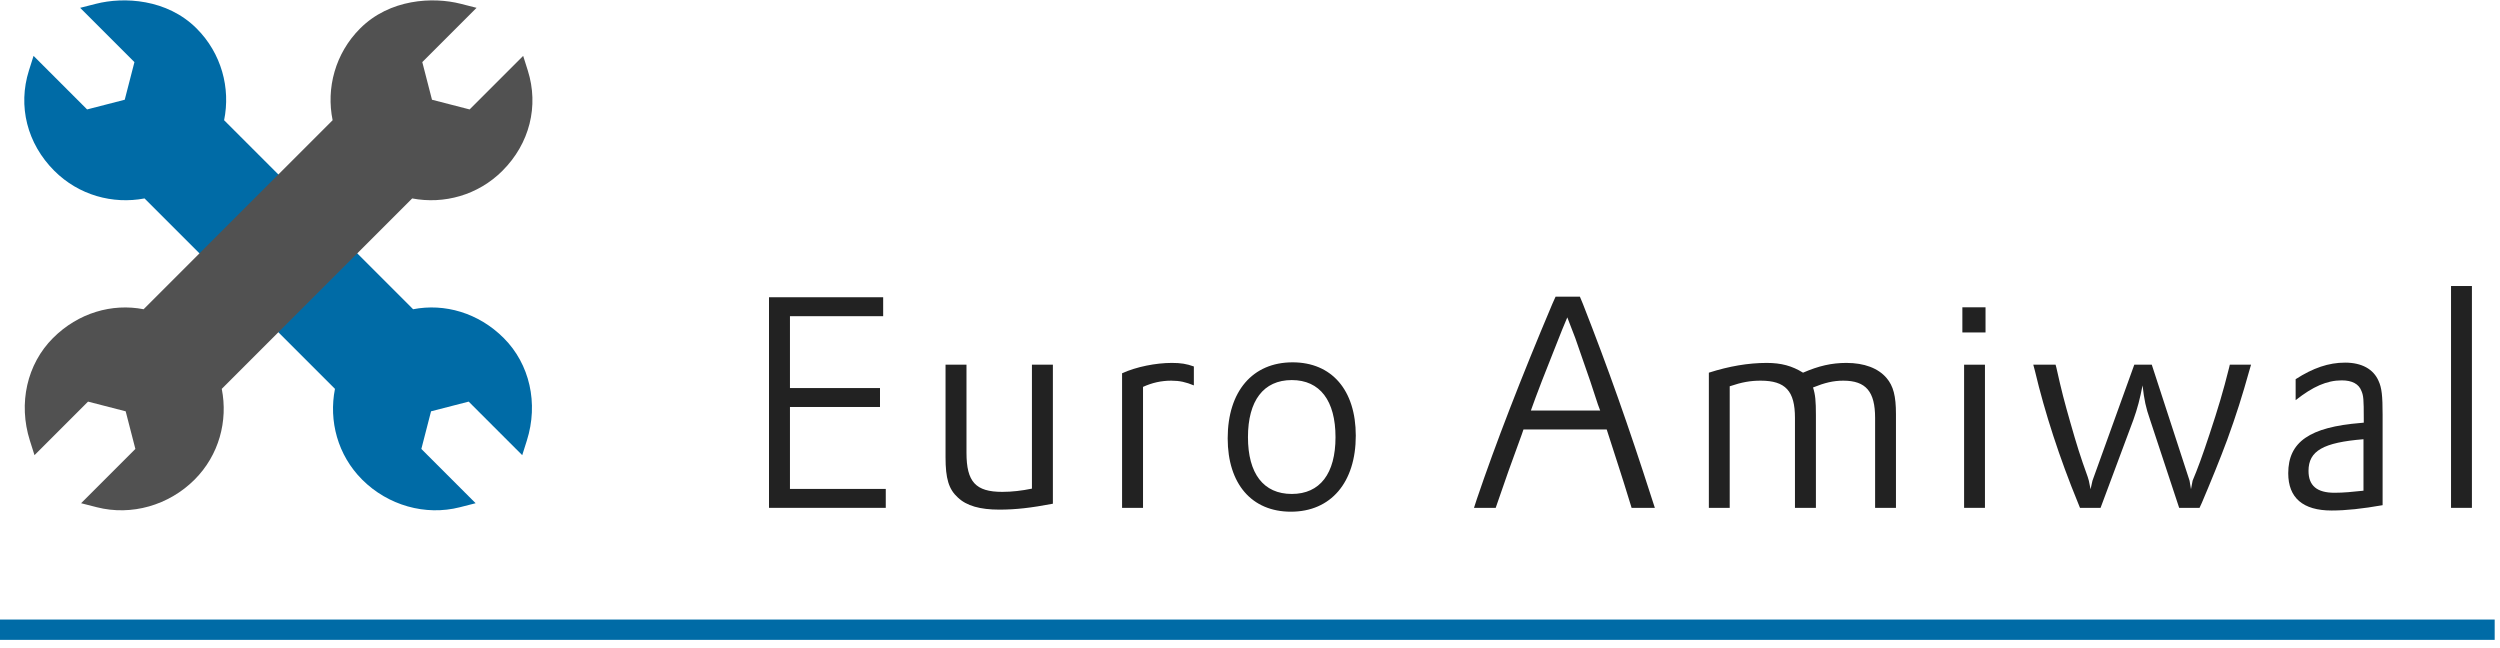 <?xml version="1.0" standalone="no"?>
<!DOCTYPE svg PUBLIC "-//W3C//DTD SVG 1.1//EN" "http://www.w3.org/Graphics/SVG/1.1/DTD/svg11.dtd">
<svg width="100%" height="100%" viewBox="0 0 166 43" version="1.1" xmlns="http://www.w3.org/2000/svg" xmlns:xlink="http://www.w3.org/1999/xlink" xml:space="preserve" style="fill-rule:evenodd;clip-rule:evenodd;stroke-linejoin:round;stroke-miterlimit:1.414;">
    <g transform="matrix(1,0,0,1,-376.209,-21.042)">
        <g transform="matrix(0.45,0,0,0.45,-283.955,-304.191)">
            <g transform="matrix(1.418,0,0,1.466,-182.299,-143.933)">
                <path d="M1243.16,642.298L1255.31,642.298L1255.31,640.393L1245.34,640.393L1245.34,632.146L1254.71,632.146L1254.71,630.241L1245.34,630.241L1245.34,623.007L1255.04,623.007L1255.04,621.101L1243.16,621.101L1243.16,642.298Z" style="fill:rgb(34,34,34);fill-rule:nonzero;"/>
                <path d="M1261.53,627.889L1261.53,637.207C1261.53,639.351 1261.86,640.423 1262.81,641.256C1263.71,642.09 1265.11,642.477 1267.13,642.477C1268.86,642.477 1270.43,642.298 1272.7,641.881L1272.7,627.889L1270.52,627.889L1270.52,640.363C1269.48,640.571 1268.44,640.69 1267.43,640.69C1264.66,640.69 1263.71,639.678 1263.71,636.761L1263.71,627.889L1261.53,627.889Z" style="fill:rgb(34,34,34);fill-rule:nonzero;"/>
                <path d="M1279.9,642.298L1282.08,642.298L1282.08,630.122C1283.03,629.705 1283.98,629.497 1285.02,629.497C1285.91,629.497 1286.54,629.645 1287.37,629.973L1287.37,628.068C1286.6,627.8 1286.01,627.71 1285.08,627.71C1283.41,627.71 1281.39,628.097 1279.9,628.752L1279.9,642.298Z" style="fill:rgb(34,34,34);fill-rule:nonzero;"/>
                <path d="M1290.89,635.302C1290.89,639.887 1293.39,642.685 1297.47,642.685C1301.63,642.685 1304.22,639.738 1304.22,635.034C1304.22,630.449 1301.72,627.651 1297.64,627.651C1293.48,627.651 1290.89,630.568 1290.89,635.302ZM1293,635.183C1293,631.521 1294.61,629.437 1297.56,629.437C1300.5,629.437 1302.11,631.521 1302.11,635.183C1302.11,638.845 1300.5,640.899 1297.56,640.899C1294.61,640.899 1293,638.845 1293,635.183Z" style="fill:rgb(34,34,34);fill-rule:nonzero;"/>
                <path d="M1316.52,642.298L1318.78,642.298L1318.96,641.792C1319.56,640.065 1320.6,637.237 1321.49,634.915L1321.67,634.409L1330.33,634.409L1331.61,638.249C1331.91,639.142 1332.3,640.333 1332.75,641.762L1332.92,642.298L1335.34,642.298L1335.01,641.316C1332.6,634.052 1330.48,628.246 1327.86,621.786L1327.54,621.042L1325.01,621.042L1324.68,621.756C1321.4,629.258 1318.75,635.897 1316.82,641.405L1316.52,642.298ZM1322.44,632.503C1322.8,631.491 1323.01,631.015 1323.61,629.467L1324.74,626.698C1324.98,626.103 1325.3,625.329 1325.69,624.376L1326.23,623.126C1326.64,624.138 1326.79,624.555 1327.06,625.21C1327.45,626.311 1328.13,628.187 1328.61,629.526L1329.41,631.878L1329.65,632.503L1322.44,632.503Z" style="fill:rgb(34,34,34);fill-rule:nonzero;"/>
                <path d="M1340.96,642.298L1343.13,642.298L1343.13,630.062C1344.41,629.645 1345.28,629.497 1346.35,629.497C1348.94,629.497 1349.92,630.539 1349.92,633.248L1349.92,642.298L1352.1,642.298L1352.1,632.95C1352.1,631.551 1352.04,630.896 1351.8,630.181C1353.02,629.705 1353.91,629.497 1354.95,629.497C1357.31,629.497 1358.26,630.598 1358.26,633.248L1358.26,642.298L1360.43,642.298L1360.43,632.861C1360.43,631.045 1360.16,630.032 1359.45,629.229C1358.59,628.246 1357.13,627.71 1355.28,627.71C1353.73,627.71 1352.39,628.008 1350.76,628.693C1349.62,628.008 1348.49,627.71 1346.98,627.71C1345.07,627.71 1343.08,628.038 1340.96,628.693L1340.96,642.298Z" style="fill:rgb(34,34,34);fill-rule:nonzero;"/>
                <path d="M1367.52,642.298L1369.69,642.298L1369.69,627.889L1367.52,627.889L1367.52,642.298ZM1367.34,624.644L1369.75,624.644L1369.75,622.113L1367.34,622.113L1367.34,624.644Z" style="fill:rgb(34,34,34);fill-rule:nonzero;"/>
                <path d="M1374.72,627.889L1374.9,628.544C1375.91,632.682 1377.46,637.297 1379.37,641.792L1379.58,642.298L1381.72,642.298L1385.14,633.426C1385.56,632.295 1385.83,631.283 1386.09,629.973C1386.27,631.461 1386.42,632.176 1386.87,633.426L1389.9,642.298L1392.02,642.298L1392.26,641.792C1393.15,639.768 1394.16,637.386 1394.91,635.421C1395.83,632.98 1396.48,630.985 1397.2,628.484L1397.38,627.889L1395.17,627.889L1395.09,628.216C1394.49,630.539 1393.95,632.295 1393.06,634.885C1392.32,637.058 1391.81,638.398 1391.3,639.559L1391.13,640.423L1390.98,639.559L1387.05,627.889L1385.23,627.889L1380.88,639.559L1380.68,640.423L1380.5,639.559L1380.38,639.172C1379.6,637.088 1379.25,635.987 1378.59,633.754C1377.94,631.551 1377.67,630.568 1377.13,628.216L1377.04,627.889L1374.72,627.889Z" style="fill:rgb(34,34,34);fill-rule:nonzero;"/>
                <path d="M1402.02,631.461C1403.81,630.092 1405.27,629.467 1406.82,629.467C1407.89,629.467 1408.6,629.824 1408.87,630.539C1409.08,631.015 1409.11,631.372 1409.11,633.307L1409.11,633.724L1408.78,633.754C1403.48,634.171 1401.25,635.659 1401.25,638.815C1401.25,641.286 1402.77,642.566 1405.77,642.566C1407.26,642.566 1408.96,642.387 1411.07,642.03L1411.07,632.92C1411.07,631.015 1410.98,630.211 1410.65,629.526C1410.12,628.336 1408.9,627.681 1407.17,627.681C1405.45,627.681 1403.84,628.216 1402.02,629.348L1402.02,631.461ZM1409.08,640.571C1407.95,640.69 1406.99,640.78 1406.07,640.78C1404.23,640.78 1403.36,640.065 1403.36,638.577C1403.36,636.552 1404.91,635.719 1409.08,635.391L1409.08,640.571Z" style="fill:rgb(34,34,34);fill-rule:nonzero;"/>
                <rect x="1418.19" y="619.97" width="2.173" height="22.328" style="fill:rgb(34,34,34);fill-rule:nonzero;"/>
            </g>
            <g transform="matrix(0.746,0,0,1.639,399.627,-563.535)">
                <rect x="1430.74" y="840.569" width="493.533" height="1.829" style="fill:rgb(0,107,166);"/>
            </g>
            <g transform="matrix(-0.388,-0.388,-0.388,0.388,1560.91,791.809)">
                <path d="M23.857,37.219L26.099,40.995C30.974,49.208 40.103,54.309 49.923,54.309C59.239,54.309 67.471,49.51 72.352,42.218L144.769,42.218C149.652,49.399 157.878,54.125 167.187,54.125C177.512,54.125 186.444,48.796 191.081,39.87L192.977,36.218L172.613,36.218L167.302,27.218L172.613,18.218L193.254,18.218L191.012,14.442C187.059,7.78 178.445,0 167.188,0C157.711,0 149.36,4.868 144.512,12.219L72.629,12.219C67.829,5.09 59.537,0.466 49.924,0.466C40.024,0.466 30.868,6.252 26.03,15.567L24.134,19.219L44.499,19.219L49.81,28.219L44.499,37.219L23.857,37.219Z" style="fill:rgb(0,107,166);fill-rule:nonzero;"/>
            </g>
            <g transform="matrix(0.388,-0.388,0.388,0.388,1455.3,791.809)">
                <path d="M23.857,37.219L26.099,40.995C30.974,49.208 40.103,54.309 49.923,54.309C59.239,54.309 67.471,49.51 72.352,42.218L144.769,42.218C149.652,49.399 157.878,54.125 167.187,54.125C177.512,54.125 186.444,48.796 191.081,39.87L192.977,36.218L172.613,36.218L167.302,27.218L172.613,18.218L193.254,18.218L191.012,14.442C187.059,7.78 178.445,0 167.188,0C157.711,0 149.36,4.868 144.512,12.219L72.629,12.219C67.829,5.09 59.537,0.466 49.924,0.466C40.024,0.466 30.868,6.252 26.03,15.567L24.134,19.219L44.499,19.219L49.81,28.219L44.499,37.219L23.857,37.219Z" style="fill:rgb(81,81,81);fill-rule:nonzero;"/>
            </g>
        </g>
    </g>
</svg>
